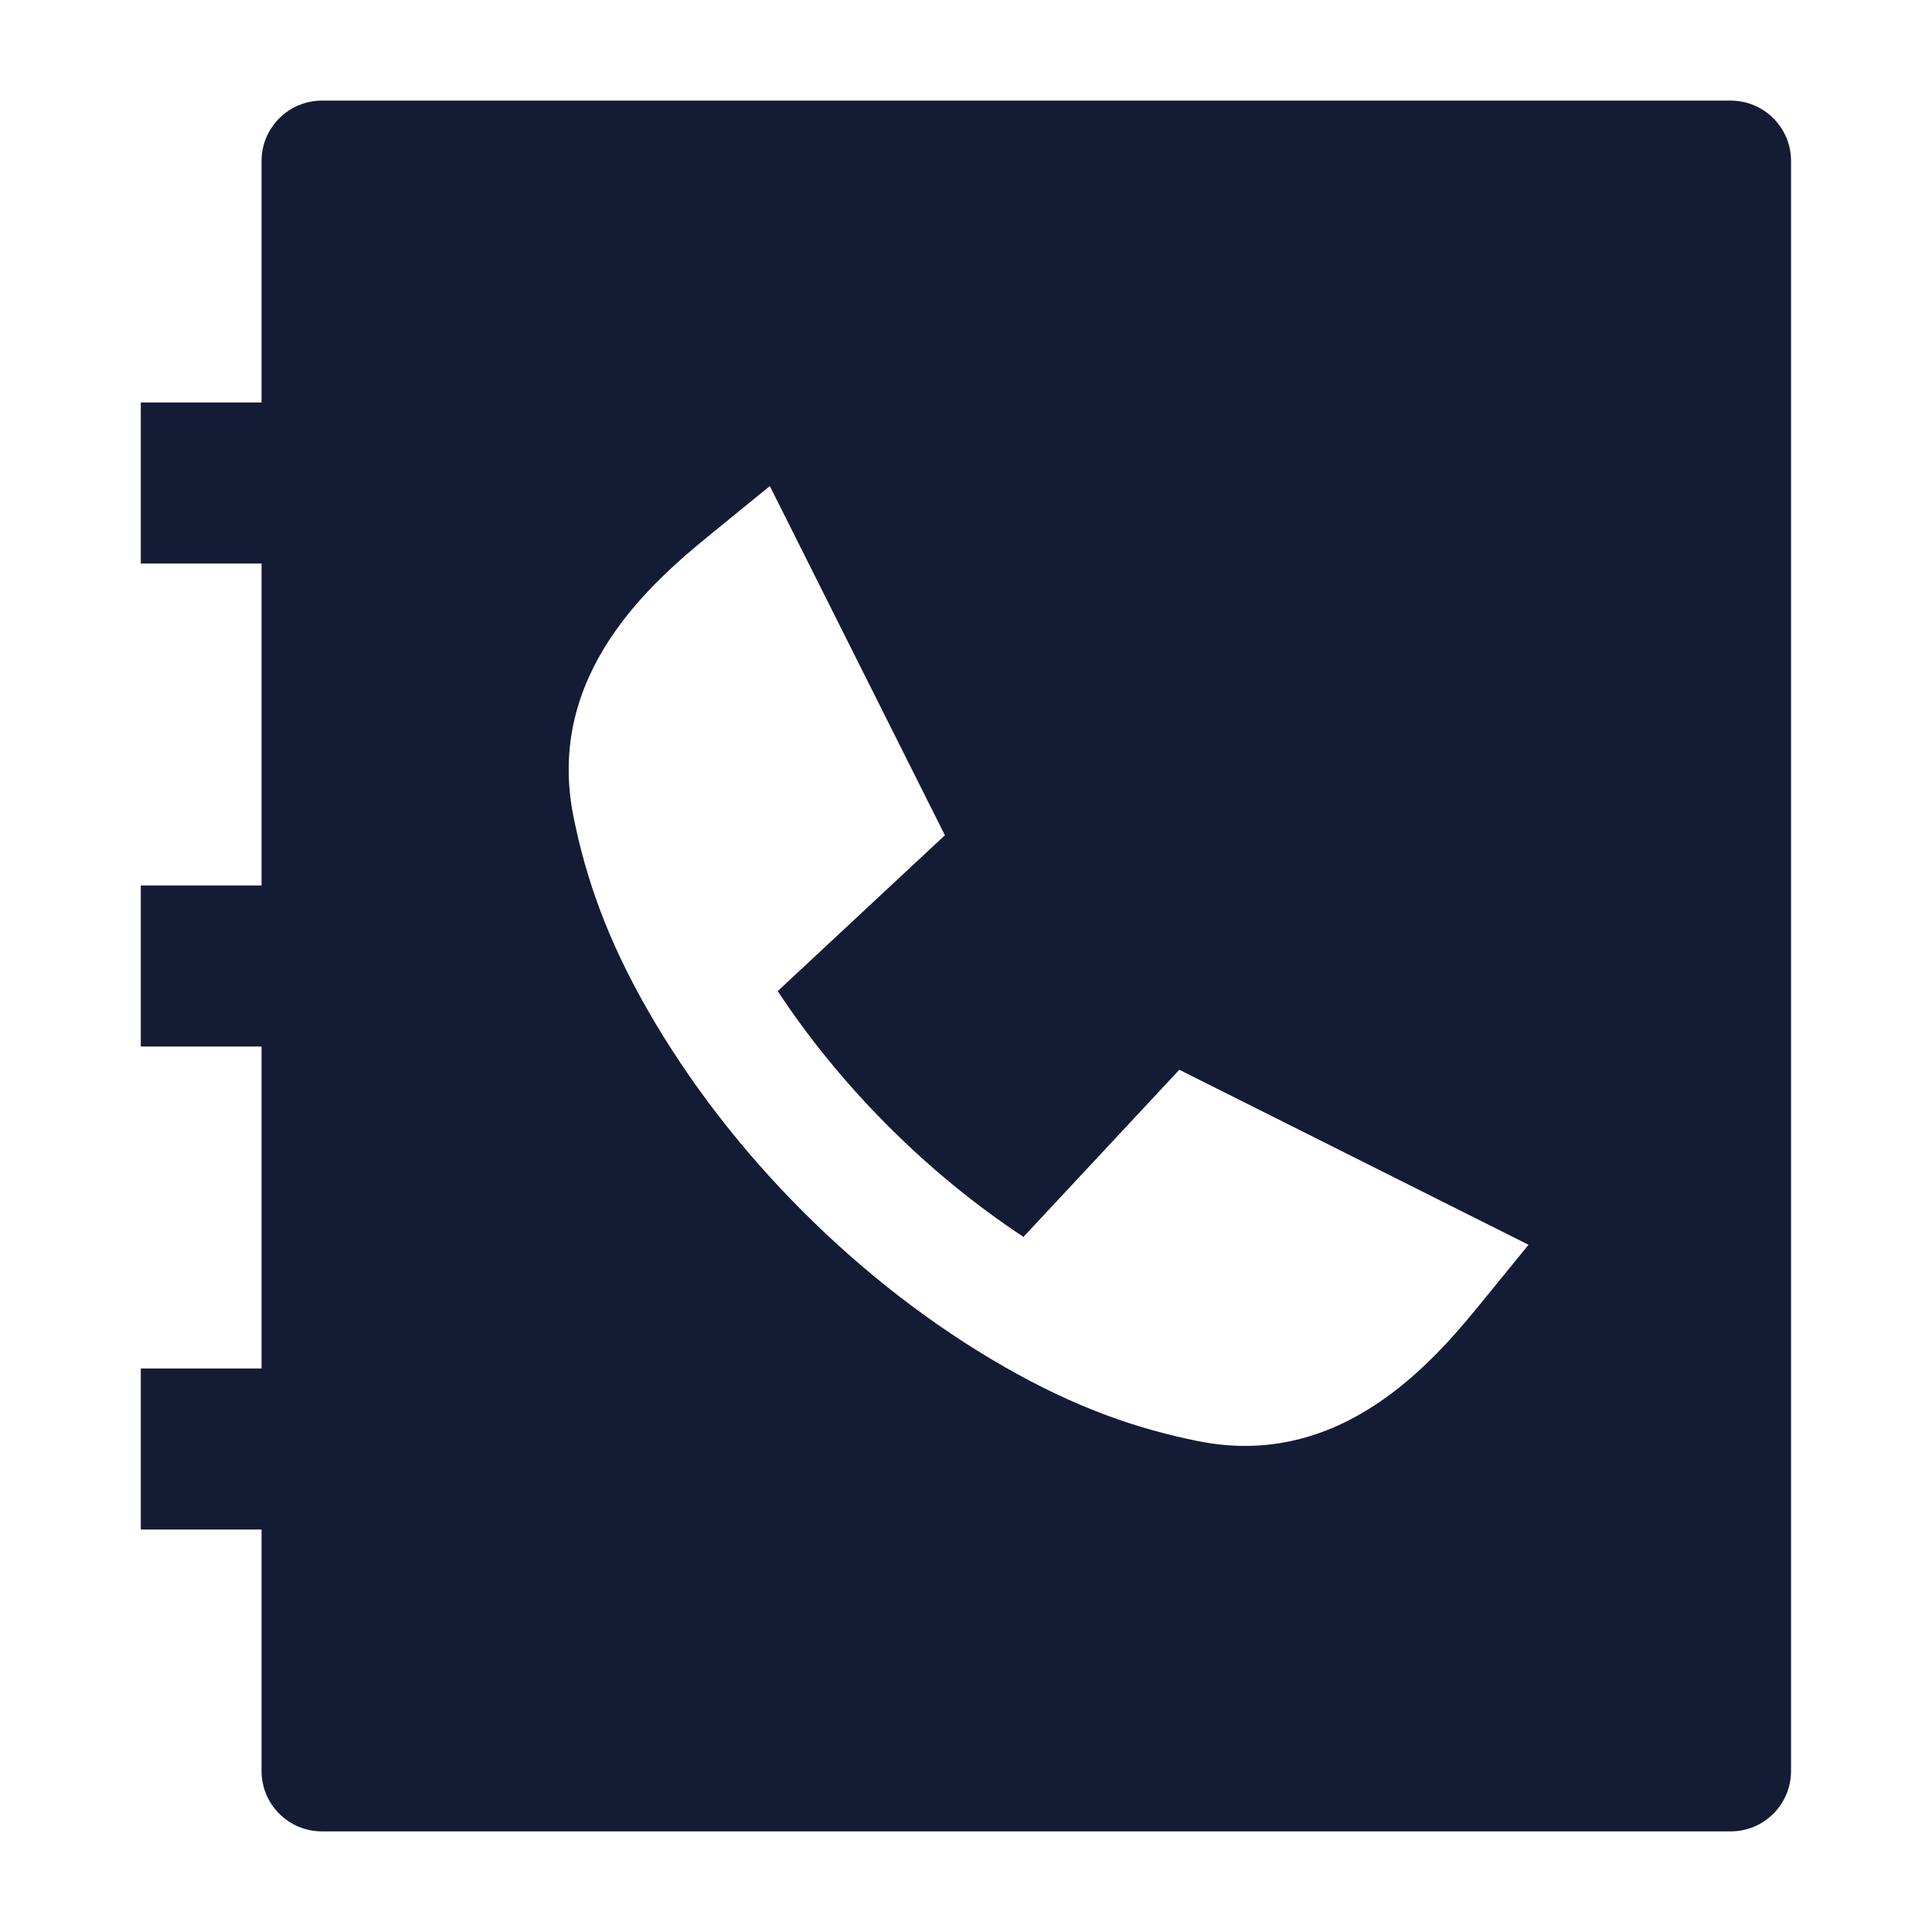 <svg width="24" height="24" viewBox="0 0 24 24" fill="none" xmlns="http://www.w3.org/2000/svg">
<path fill-rule="evenodd" clip-rule="evenodd" d="M3.249 2C3.249 1.586 3.585 1.25 3.999 1.25H21.499C21.914 1.25 22.249 1.586 22.249 2V22C22.249 22.414 21.914 22.75 21.499 22.75H3.999C3.585 22.75 3.249 22.414 3.249 22V19H1.749V17H3.249V13H1.749V11H3.249V7H1.749V5H3.249V2ZM11.035 13.99C10.517 13.473 10.052 12.905 9.661 12.312L11.738 10.376L9.563 6.038L8.838 6.629C8.1 7.23 6.767 8.372 7.124 10.145C7.278 10.906 7.535 11.657 8.05 12.555C8.566 13.454 9.224 14.301 9.975 15.051C10.725 15.802 11.572 16.46 12.471 16.976C13.369 17.491 14.121 17.748 14.882 17.902C16.654 18.259 17.796 16.926 18.397 16.188L18.988 15.463L14.65 13.289L12.714 15.365C12.121 14.974 11.553 14.509 11.035 13.99Z" fill="#141B34"/>
</svg>
